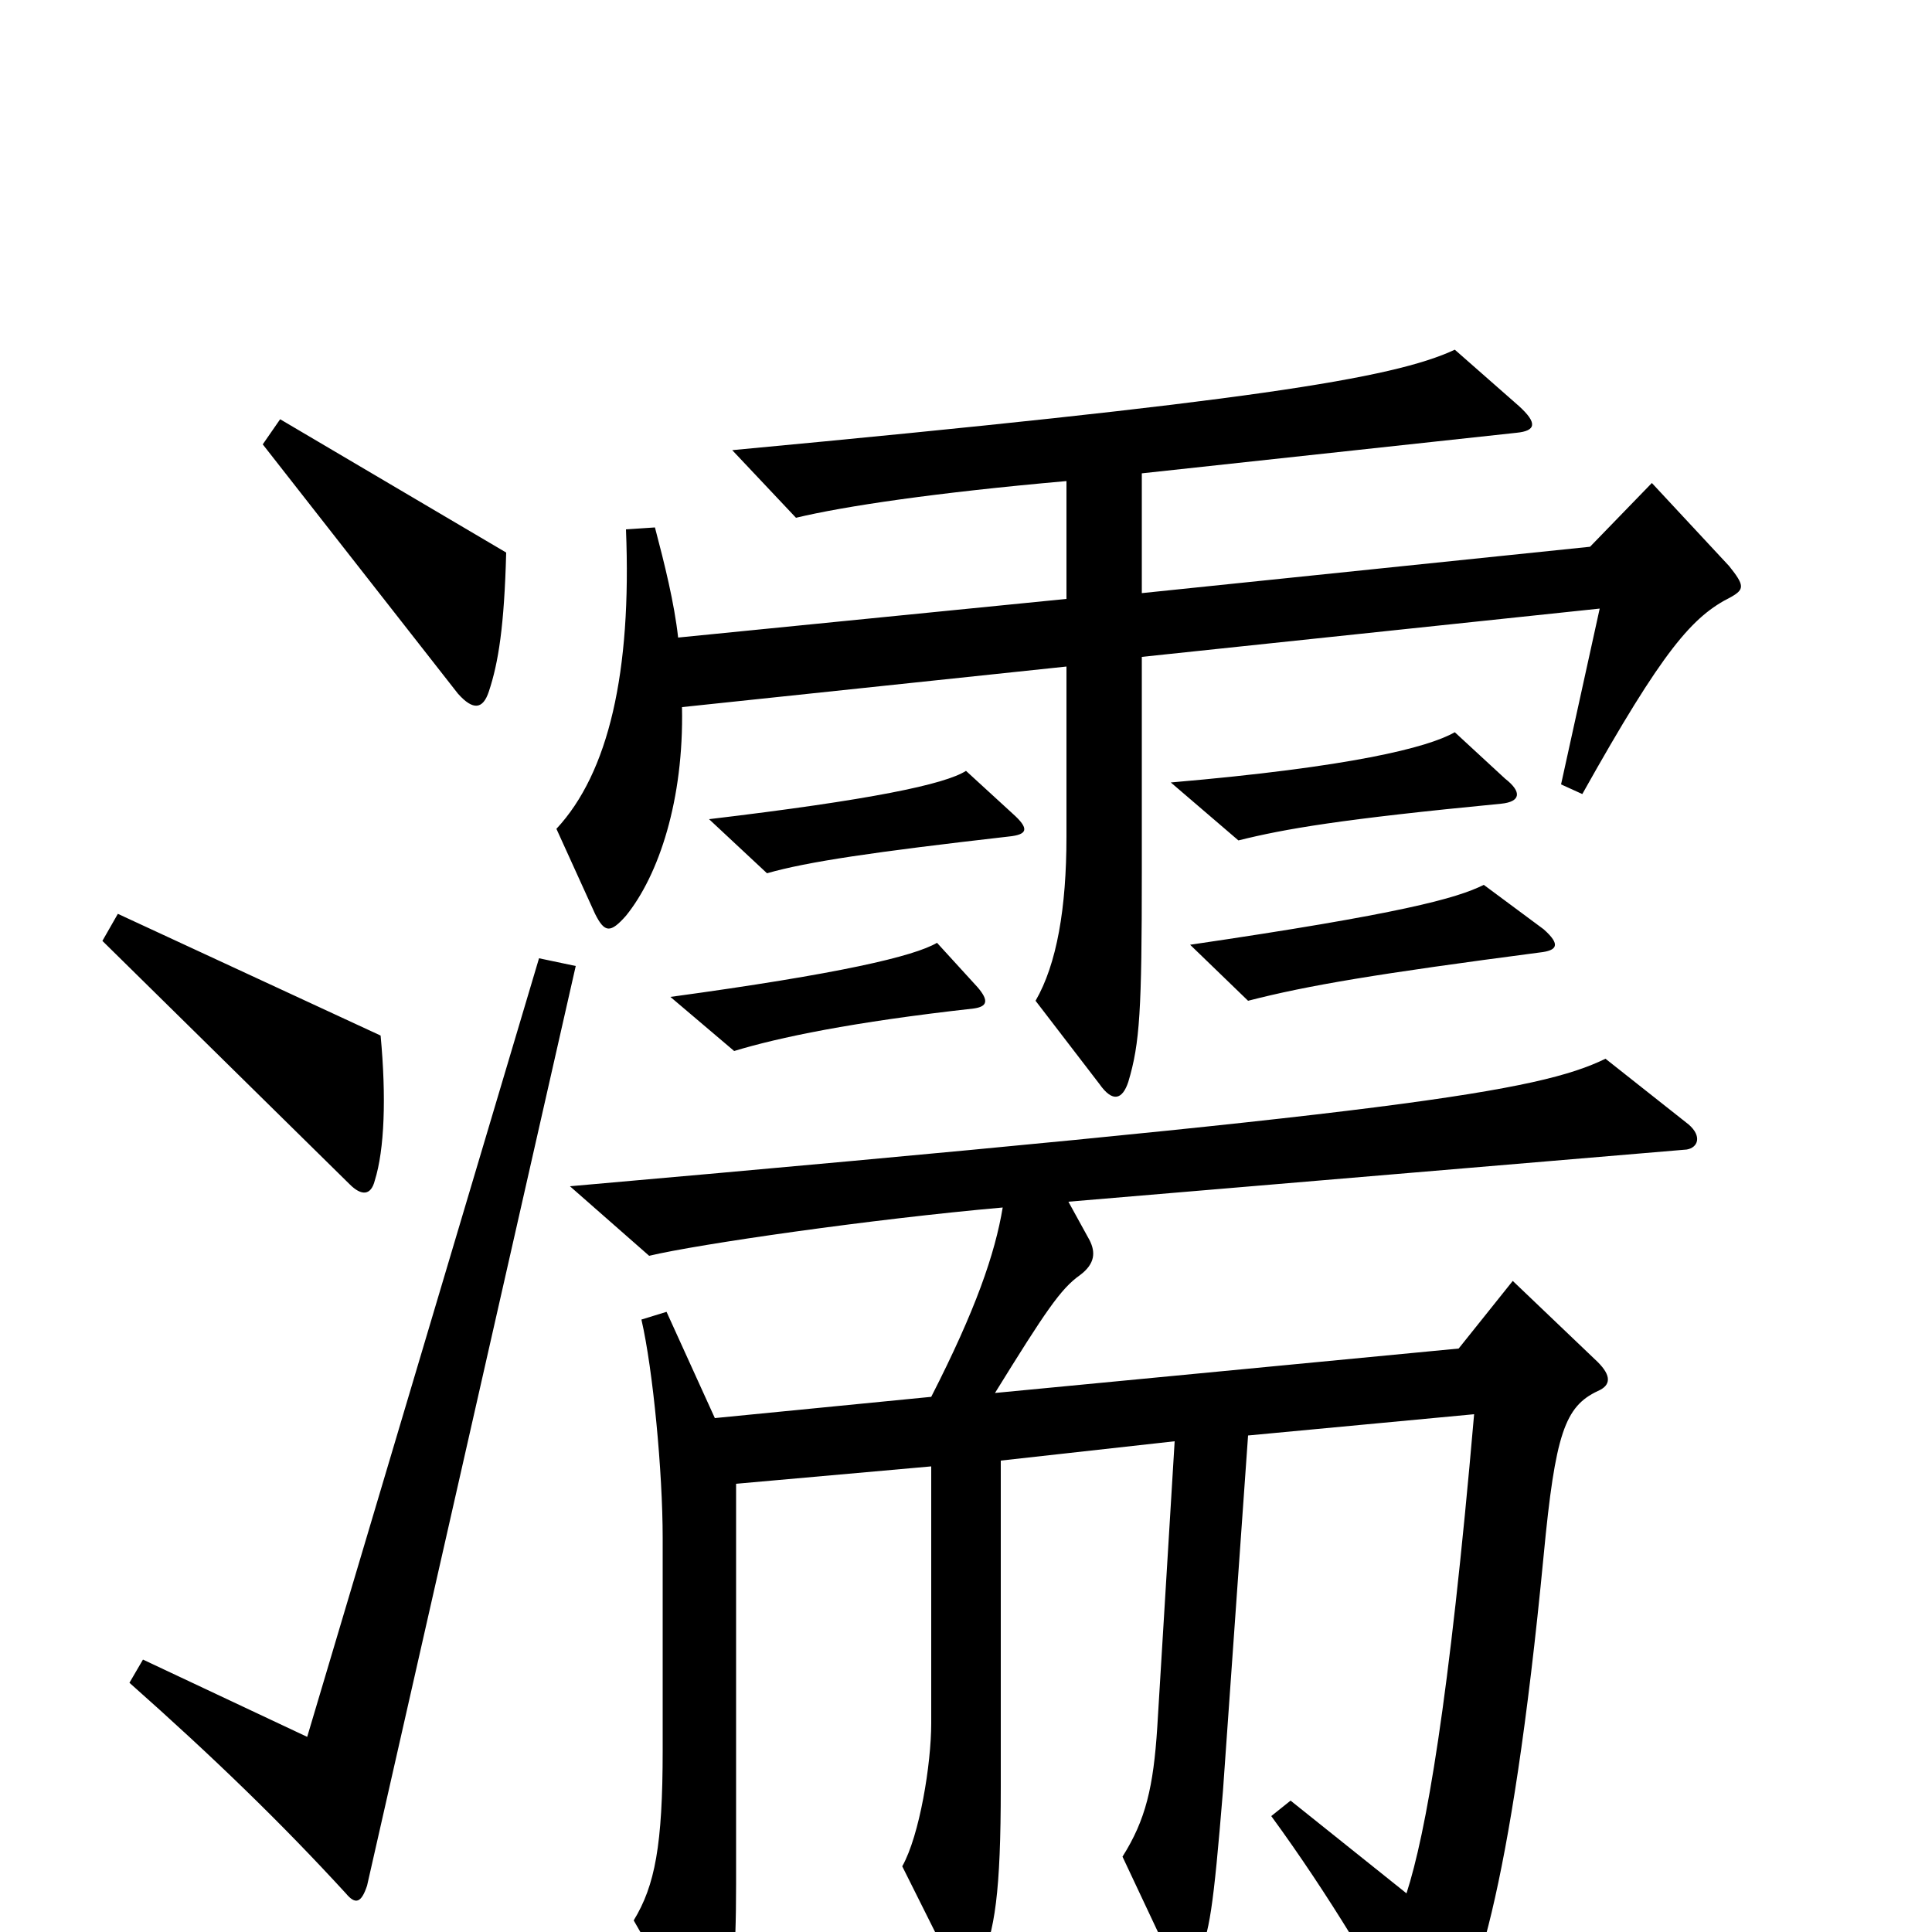 <svg xmlns="http://www.w3.org/2000/svg" viewBox="0 -1000 1000 1000">
	<path fill="#000000" d="M262 -714L145 -783L136 -770L237 -641C245 -632 250 -633 253 -642C258 -657 261 -676 262 -714ZM896 -691C903 -695 903 -697 895 -707L855 -750L823 -717L591 -693V-755L785 -776C795 -777 796 -781 786 -790L753 -819C721 -804 646 -792 379 -767L412 -732C437 -738 484 -745 552 -751V-690L351 -670C349 -688 344 -708 339 -727L324 -726C327 -652 315 -600 288 -571L308 -527C313 -517 316 -517 324 -526C341 -547 354 -586 353 -634L552 -655V-567C552 -530 547 -501 536 -482L569 -439C576 -429 581 -431 584 -440C590 -460 591 -477 591 -549V-660L828 -685L808 -594L819 -589C861 -664 876 -681 896 -691ZM779 -597L753 -621C739 -613 699 -603 606 -595L641 -565C665 -571 694 -576 777 -584C787 -585 788 -590 779 -597ZM524 -579L500 -601C489 -594 451 -586 367 -576L397 -548C418 -554 452 -559 522 -567C532 -568 533 -571 524 -579ZM799 -519L768 -542C754 -535 725 -527 616 -511L646 -482C677 -490 713 -496 797 -507C806 -508 808 -511 799 -519ZM506 -489L485 -512C473 -505 435 -496 347 -484L380 -456C403 -463 441 -471 504 -478C511 -479 512 -482 506 -489ZM197 -464L61 -527L53 -513L181 -387C187 -381 192 -381 194 -389C199 -405 200 -432 197 -464ZM298 -500L279 -504L159 -101L74 -141L67 -129C111 -90 146 -56 179 -20C184 -14 187 -15 190 -24ZM874 -418L831 -452C796 -435 727 -424 295 -386L336 -350C361 -356 451 -369 519 -375C515 -351 505 -322 482 -277L370 -266L345 -321L332 -317C338 -291 343 -238 343 -204V-94C343 -45 339 -24 328 -6L359 48C366 61 370 61 374 48C379 35 381 14 381 -25V-232L482 -241V-108C482 -87 476 -50 467 -34L493 18C497 26 503 26 507 17C515 0 518 -21 518 -75V-244L608 -254L599 -106C597 -75 593 -58 581 -39L605 12C610 22 614 22 620 13C626 1 628 -12 633 -73L646 -257L763 -268C750 -118 738 -51 728 -20L668 -68L658 -60C688 -19 714 25 731 57C736 66 739 66 746 58C762 36 782 -18 799 -195C805 -258 810 -272 827 -280C834 -283 834 -288 827 -295L783 -337L755 -302L515 -279C541 -321 549 -333 559 -340C567 -346 567 -352 564 -358L553 -378L873 -405C879 -406 881 -412 874 -418Z"/>
</svg>